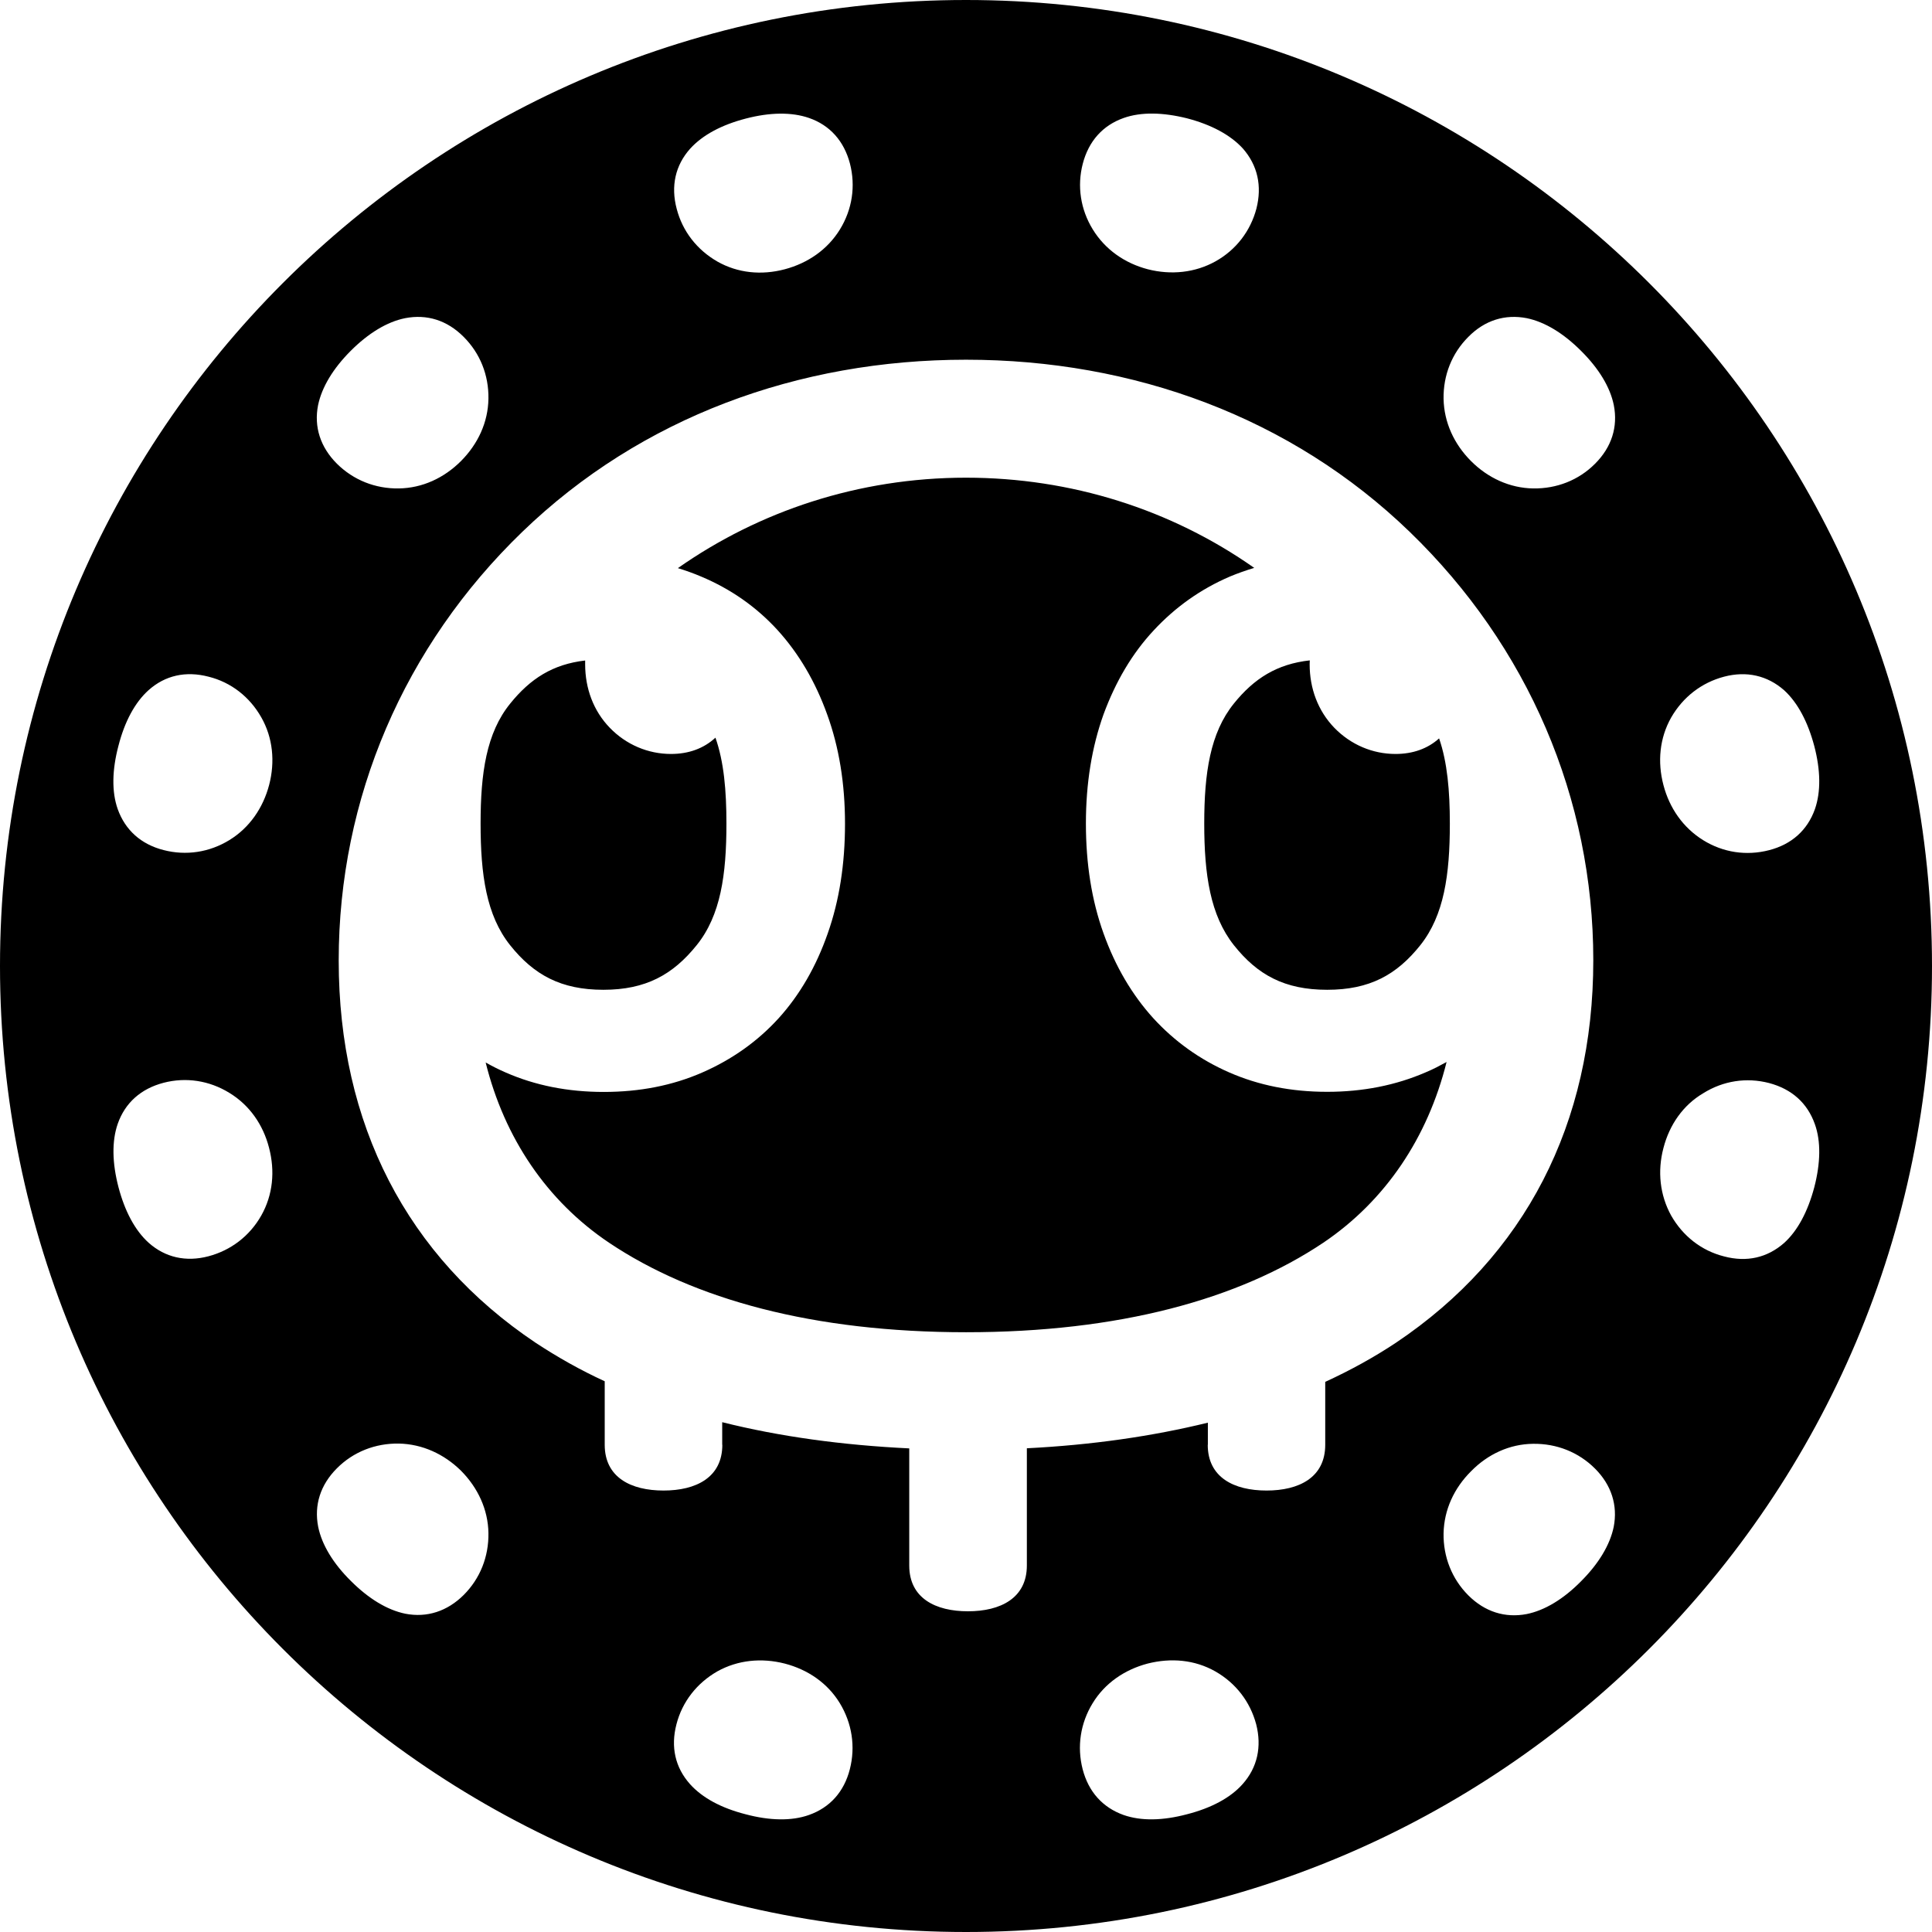 <?xml version="1.0" encoding="utf-8"?>
<!DOCTYPE svg PUBLIC "-//W3C//DTD SVG 1.1//EN" "http://www.w3.org/Graphics/SVG/1.1/DTD/svg11.dtd">
<svg version="1.1" id="Layer_2_copy" xmlns="http://www.w3.org/2000/svg" xmlns:xlink="http://www.w3.org/1999/xlink" x="0px"
	 y="0px" width="16px" height="16px" viewBox="0 0 16 16" enable-background="new 0 0 16 16" xml:space="preserve">
<path d="M16,8c0,4.418-3.582,8-8,8s-8-3.582-8-8s3.582-8,8-8S16,3.582,16,8z M11.674,4.404C10.693,3.456,9.388,2.979,8,2.979
	S5.308,3.456,4.326,4.404c-0.981,0.947-1.521,2.209-1.521,3.55c0,1.356,0.564,2.452,1.632,3.167
	c0.178,0.117,0.368,0.225,0.571,0.318v0.526c0,0.271,0.218,0.379,0.487,0.379c0.269,0,0.487-0.108,0.487-0.379H5.981v-0.187
	c0.475,0.119,0.993,0.19,1.549,0.217v0.97l0,0c0,0.271,0.218,0.379,0.486,0.379c0.271,0,0.488-0.11,0.488-0.379H8.504v-0.971
	c0.536-0.027,1.038-0.099,1.499-0.212v0.183h-0.001c0,0.271,0.218,0.379,0.487,0.379c0.269,0,0.486-0.108,0.486-0.379v-0.521
	c0.209-0.096,0.405-0.204,0.587-0.325c1.067-0.716,1.633-1.812,1.633-3.167C13.195,6.613,12.655,5.352,11.674,4.404z M11.98,8.795
	c-0.057,0.031-0.113,0.061-0.174,0.086c-0.247,0.107-0.52,0.161-0.815,0.161c-0.298,0-0.568-0.054-0.812-0.161
	S9.725,8.623,9.549,8.43C9.374,8.236,9.237,8.004,9.139,7.73C9.041,7.457,8.993,7.154,8.993,6.82c0-0.332,0.049-0.633,0.146-0.904
	c0.1-0.271,0.236-0.503,0.415-0.695c0.179-0.193,0.39-0.343,0.633-0.447c0.065-0.027,0.133-0.051,0.2-0.071
	C9.697,4.218,8.869,3.956,8,3.956c-0.891,0-1.715,0.278-2.386,0.749c0.065,0.02,0.13,0.043,0.193,0.07
	c0.247,0.104,0.458,0.252,0.634,0.445c0.175,0.193,0.312,0.426,0.409,0.696C6.949,6.188,6.998,6.49,6.998,6.822
	c0,0.333-0.047,0.636-0.143,0.908C6.759,8.005,6.624,8.238,6.449,8.432c-0.175,0.192-0.386,0.342-0.633,0.45S5.297,9.043,5,9.043
	c-0.298,0-0.568-0.054-0.812-0.161C4.13,8.857,4.075,8.829,4.022,8.799c0.155,0.624,0.506,1.146,1.021,1.492
	c0.702,0.471,1.695,0.742,2.958,0.742s2.256-0.271,2.959-0.742C11.475,9.943,11.824,9.42,11.98,8.795z M11.557,6.244
	c-0.19,0-0.371-0.077-0.507-0.217c-0.136-0.141-0.204-0.327-0.204-0.525c0-0.011,0.001-0.021,0.001-0.033
	c-0.271,0.03-0.461,0.149-0.629,0.358C10.022,6.07,9.973,6.402,9.973,6.82c0,0.425,0.05,0.76,0.245,1.007
	c0.196,0.247,0.421,0.37,0.773,0.37c0.352,0,0.576-0.124,0.772-0.37c0.196-0.247,0.244-0.582,0.244-1.007
	c0-0.271-0.021-0.508-0.089-0.705C11.824,6.2,11.701,6.244,11.557,6.244z M5.557,6.244c-0.19,0-0.372-0.077-0.507-0.217
	C4.914,5.887,4.846,5.7,4.846,5.502c0-0.011,0-0.021,0-0.032C4.578,5.501,4.392,5.62,4.225,5.827C4.028,6.07,3.98,6.402,3.98,6.82
	c0,0.425,0.048,0.76,0.244,1.007c0.197,0.247,0.422,0.37,0.773,0.37s0.576-0.125,0.773-0.37C5.968,7.581,6.016,7.245,6.016,6.82
	c0-0.274-0.021-0.512-0.091-0.711C5.829,6.198,5.704,6.244,5.557,6.244z M3.303,11.955c-0.194-0.003-0.377,0.068-0.513,0.205
	c-0.137,0.137-0.19,0.305-0.155,0.484c0.03,0.149,0.125,0.305,0.271,0.449c0.146,0.146,0.3,0.24,0.45,0.271
	c0.18,0.035,0.348-0.02,0.484-0.155c0.136-0.136,0.208-0.317,0.205-0.513c-0.003-0.194-0.087-0.375-0.227-0.516
	C3.678,12.042,3.498,11.959,3.303,11.955z M12.697,4.045c0.194,0.003,0.377-0.068,0.513-0.205c0.137-0.137,0.19-0.305,0.155-0.484
	c-0.03-0.15-0.125-0.305-0.271-0.45c-0.146-0.146-0.3-0.24-0.45-0.271C12.464,2.6,12.296,2.652,12.16,2.79
	c-0.136,0.136-0.208,0.317-0.205,0.513c0.004,0.195,0.087,0.375,0.228,0.516C12.322,3.958,12.503,4.042,12.697,4.045z
	 M12.183,12.184c-0.141,0.14-0.224,0.319-0.228,0.515c-0.003,0.194,0.069,0.377,0.205,0.513c0.137,0.137,0.305,0.189,0.483,0.155
	c0.15-0.03,0.306-0.125,0.45-0.271c0.146-0.146,0.24-0.301,0.271-0.451c0.035-0.18-0.02-0.348-0.155-0.483s-0.317-0.208-0.513-0.205
	C12.503,11.959,12.322,12.042,12.183,12.184z M3.818,3.818c0.14-0.141,0.224-0.32,0.227-0.516S3.976,2.926,3.84,2.79
	C3.703,2.652,3.535,2.6,3.355,2.635c-0.15,0.03-0.305,0.125-0.45,0.27c-0.146,0.146-0.24,0.301-0.271,0.451
	C2.599,3.535,2.653,3.703,2.79,3.84c0.136,0.135,0.317,0.208,0.513,0.205S3.678,3.958,3.818,3.818z M9.049,14.105
	c-0.102,0.166-0.131,0.36-0.083,0.547c0.049,0.188,0.166,0.317,0.339,0.379c0.146,0.051,0.325,0.047,0.525-0.006
	c0.199-0.051,0.359-0.135,0.461-0.25c0.122-0.137,0.16-0.309,0.112-0.496c-0.05-0.186-0.168-0.34-0.338-0.437
	c-0.171-0.097-0.367-0.114-0.561-0.065C9.314,13.827,9.15,13.939,9.049,14.105z M6.956,1.9c0.102-0.166,0.131-0.359,0.083-0.545
	C6.99,1.168,6.873,1.037,6.7,0.977C6.556,0.927,6.375,0.93,6.176,0.982c-0.2,0.052-0.358,0.136-0.461,0.25
	C5.593,1.369,5.554,1.541,5.604,1.729c0.048,0.186,0.168,0.34,0.337,0.437C6.11,2.262,6.307,2.281,6.499,2.23S6.854,2.066,6.956,1.9
	z M6.499,13.777c-0.192-0.049-0.389-0.03-0.559,0.065c-0.169,0.097-0.29,0.251-0.338,0.438c-0.049,0.188-0.01,0.358,0.112,0.495
	c0.103,0.115,0.261,0.199,0.461,0.25c0.199,0.053,0.38,0.057,0.524,0.006c0.173-0.061,0.291-0.191,0.339-0.379
	c0.048-0.187,0.018-0.381-0.083-0.547C6.854,13.939,6.691,13.827,6.499,13.777z M9.506,2.23c0.192,0.049,0.391,0.029,0.561-0.066
	s0.289-0.251,0.338-0.436c0.048-0.188,0.01-0.359-0.112-0.498C10.19,1.117,10.03,1.032,9.831,0.98
	C9.631,0.93,9.45,0.926,9.306,0.977c-0.173,0.061-0.29,0.191-0.339,0.379C8.919,1.541,8.948,1.734,9.05,1.9S9.314,2.18,9.506,2.23z
	 M1.9,9.051C1.733,8.948,1.54,8.919,1.355,8.967c-0.188,0.049-0.319,0.166-0.38,0.34C0.925,9.451,0.929,9.631,0.981,9.831
	c0.052,0.198,0.136,0.358,0.25,0.461c0.137,0.122,0.309,0.161,0.495,0.112s0.342-0.168,0.438-0.338s0.115-0.367,0.064-0.561
	C2.179,9.314,2.066,9.152,1.9,9.051z M14.105,6.958c0.166,0.103,0.359,0.131,0.545,0.083c0.188-0.048,0.318-0.166,0.38-0.339
	c0.051-0.146,0.047-0.325-0.005-0.524c-0.053-0.199-0.137-0.359-0.25-0.462c-0.139-0.122-0.311-0.161-0.497-0.112
	s-0.34,0.168-0.438,0.338c-0.096,0.17-0.115,0.367-0.064,0.56C13.826,6.693,13.939,6.855,14.105,6.958z M2.229,6.5
	C2.279,6.309,2.26,6.109,2.164,5.941C2.068,5.771,1.913,5.65,1.727,5.604C1.539,5.555,1.368,5.593,1.231,5.715
	c-0.114,0.102-0.199,0.262-0.25,0.461c-0.053,0.2-0.057,0.381-0.006,0.525c0.062,0.173,0.192,0.291,0.38,0.339
	C1.541,7.088,1.734,7.059,1.9,6.957S2.179,6.691,2.229,6.5z M13.776,9.507c-0.051,0.192-0.03,0.39,0.064,0.56
	c0.097,0.17,0.251,0.291,0.438,0.338c0.188,0.05,0.358,0.011,0.497-0.111c0.113-0.102,0.197-0.262,0.25-0.461
	c0.052-0.2,0.056-0.381,0.005-0.523c-0.062-0.175-0.191-0.291-0.38-0.341c-0.186-0.048-0.379-0.019-0.545,0.085
	C13.939,9.152,13.826,9.314,13.776,9.507z"/>
</svg>
